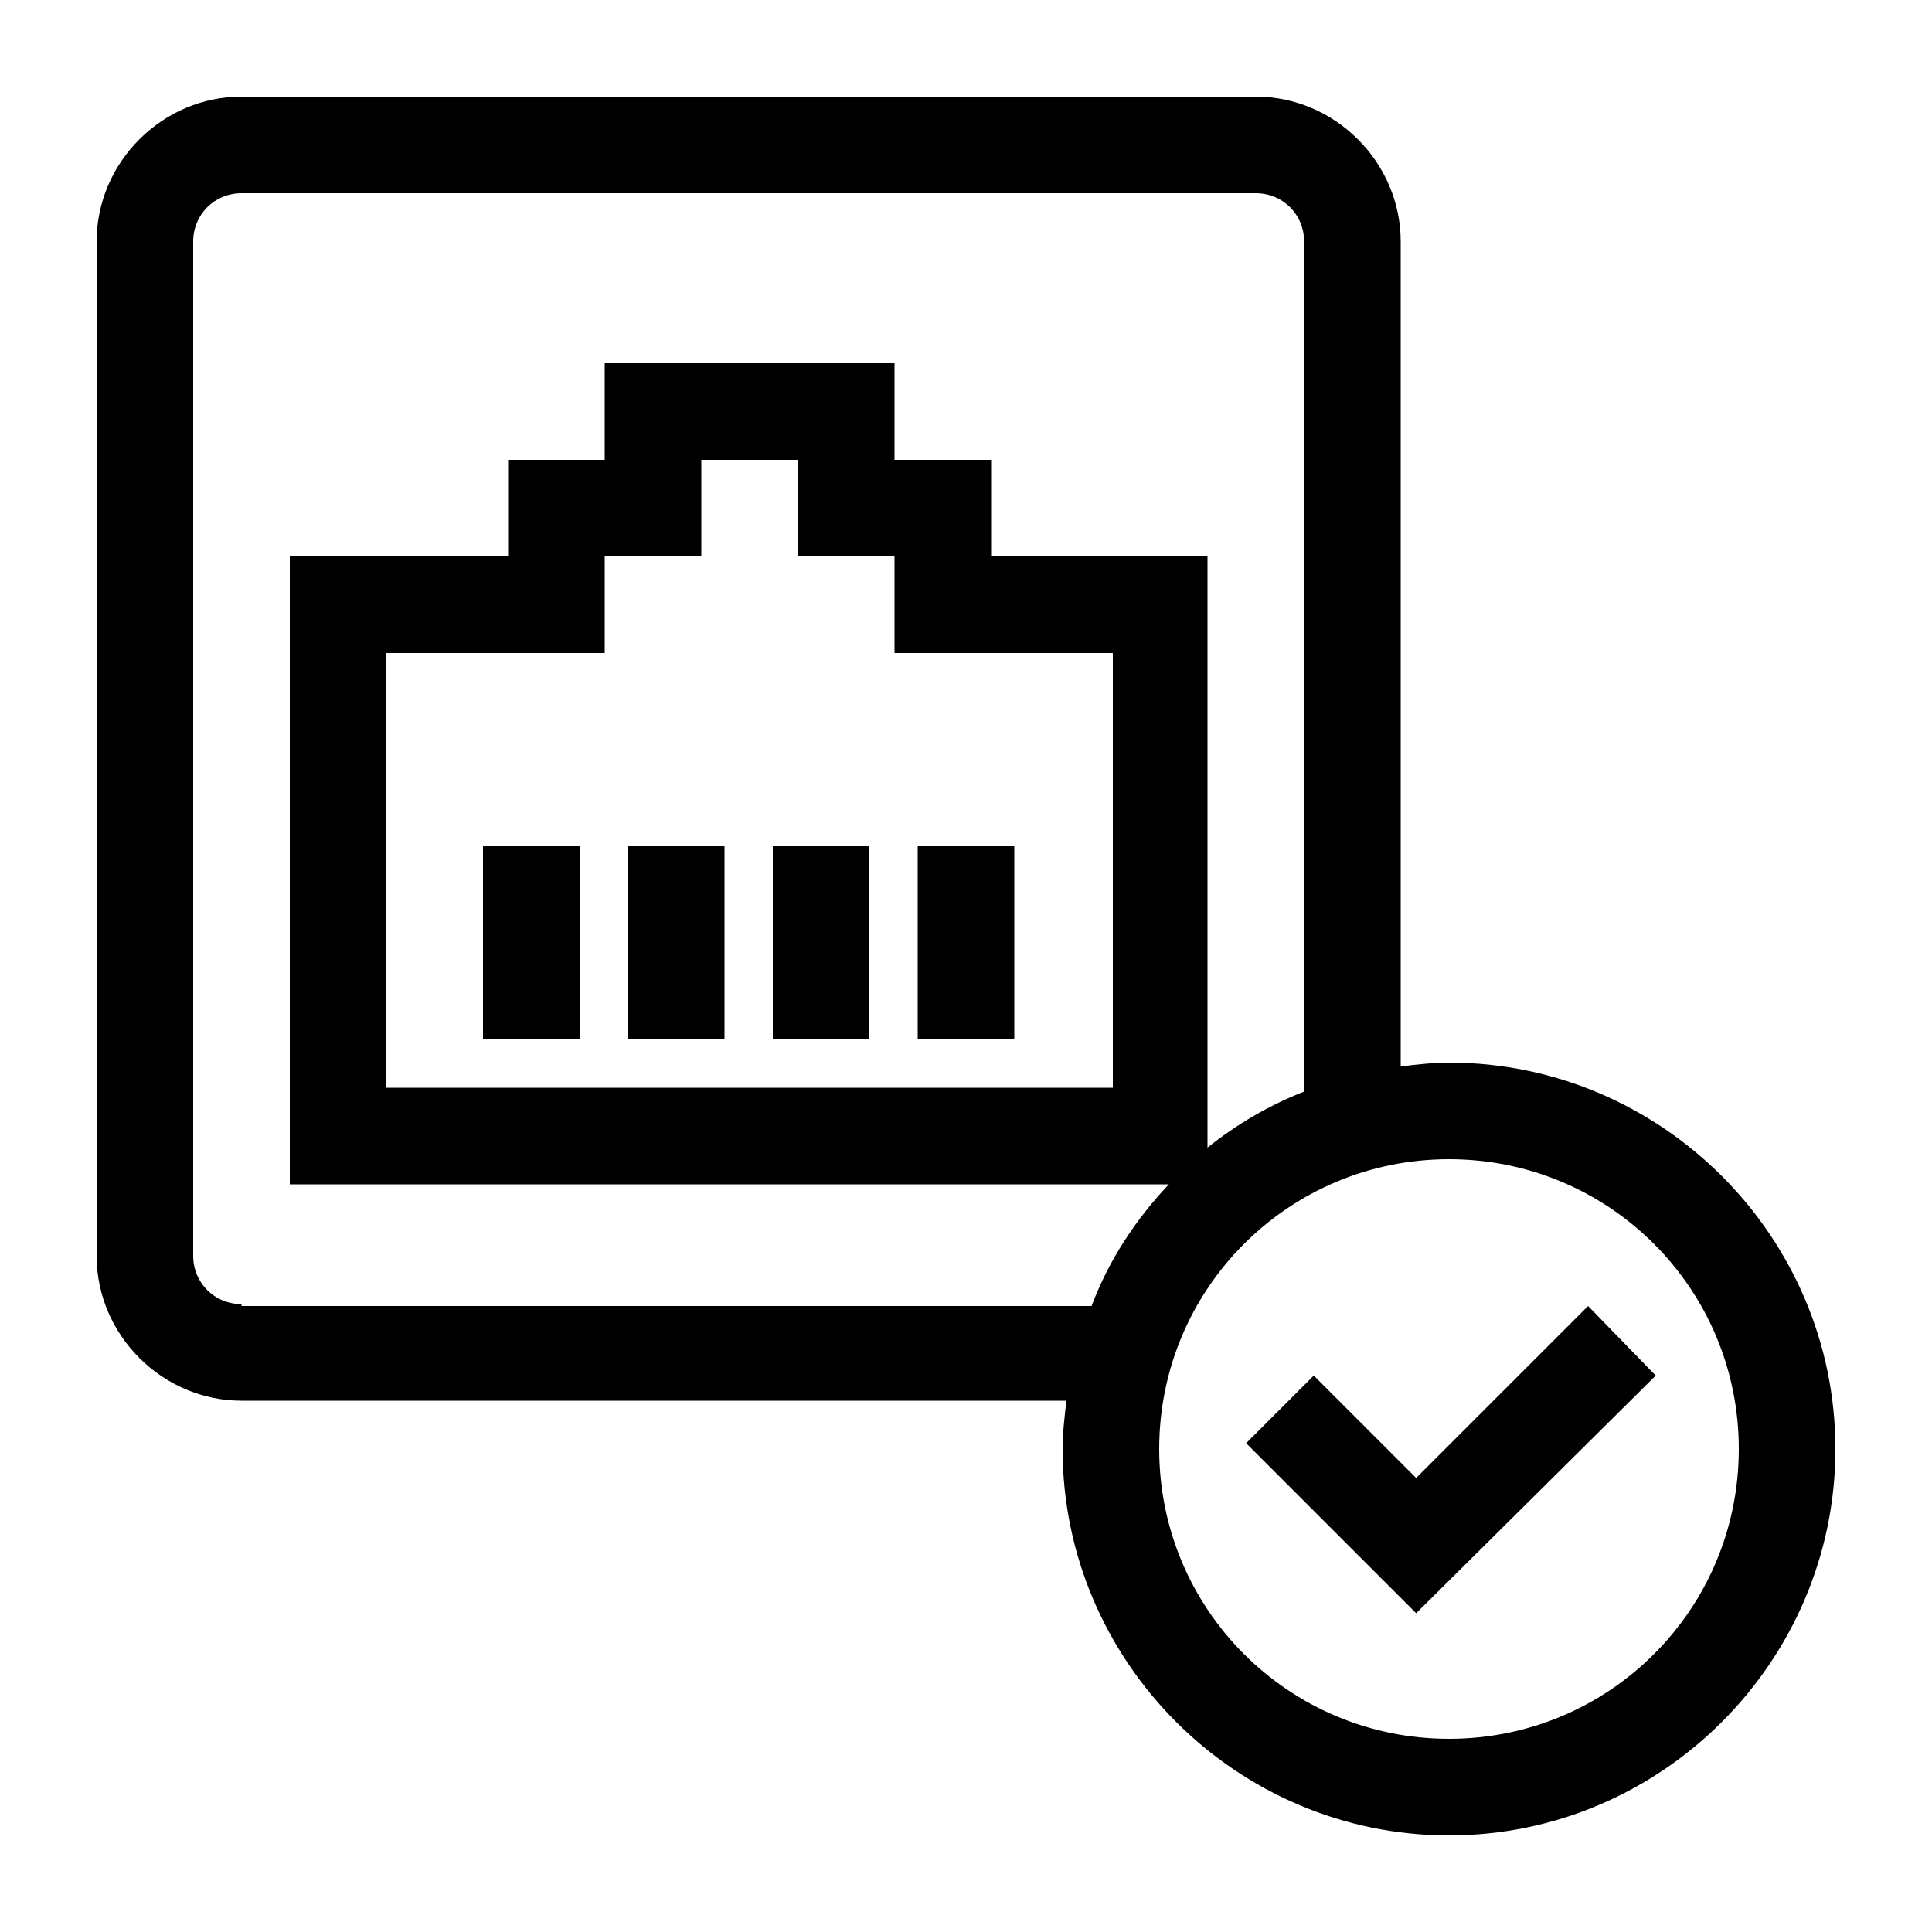 <svg xmlns="http://www.w3.org/2000/svg" xmlns:xlink="http://www.w3.org/1999/xlink" version="1.1" x="0px" y="0px" viewBox="0 0 100 100" enable-background="new 0 0 100 100" xml:space="preserve"><rect x="47.5" y="43.8" width="5" height="10"/><rect x="40" y="43.8" width="5" height="10"/><rect x="32.5" y="43.8" width="5" height="10"/><rect x="25" y="43.8" width="5" height="10"/><path d="M75,55c-0.8,0-1.7,0.1-2.5,0.2V12.5C72.5,8.4,69.1,5,65,5H12.5C8.4,5,5,8.4,5,12.5V65c0,4.1,3.4,7.5,7.5,7.5h42.7  C55.1,73.3,55,74.2,55,75c0,11,9,20,20,20s20-9,20-20S86,55,75,55z M12.5,67.5c-1.4,0-2.5-1.1-2.5-2.5V12.5c0-1.4,1.1-2.5,2.5-2.5  H65c1.4,0,2.5,1.1,2.5,2.5v44c-1.8,0.7-3.5,1.7-5,2.9V28.8H51.3v-5h-5v-5h-15v5h-5v5H15v32.5h45.5c-1.7,1.8-3.1,3.9-4,6.3H12.5z   M46.3,28.8v5h11.3v22.5H20V33.8h11.3v-5h5v-5h5v5H46.3z M75,90c-8.3,0-15-6.7-15-15s6.7-15,15-15s15,6.7,15,15S83.3,90,75,90z"/><polygon points="73.3,76.5 68,71.2 64.5,74.7 73.3,83.5 85.7,71.2 82.2,67.6 "/></svg>